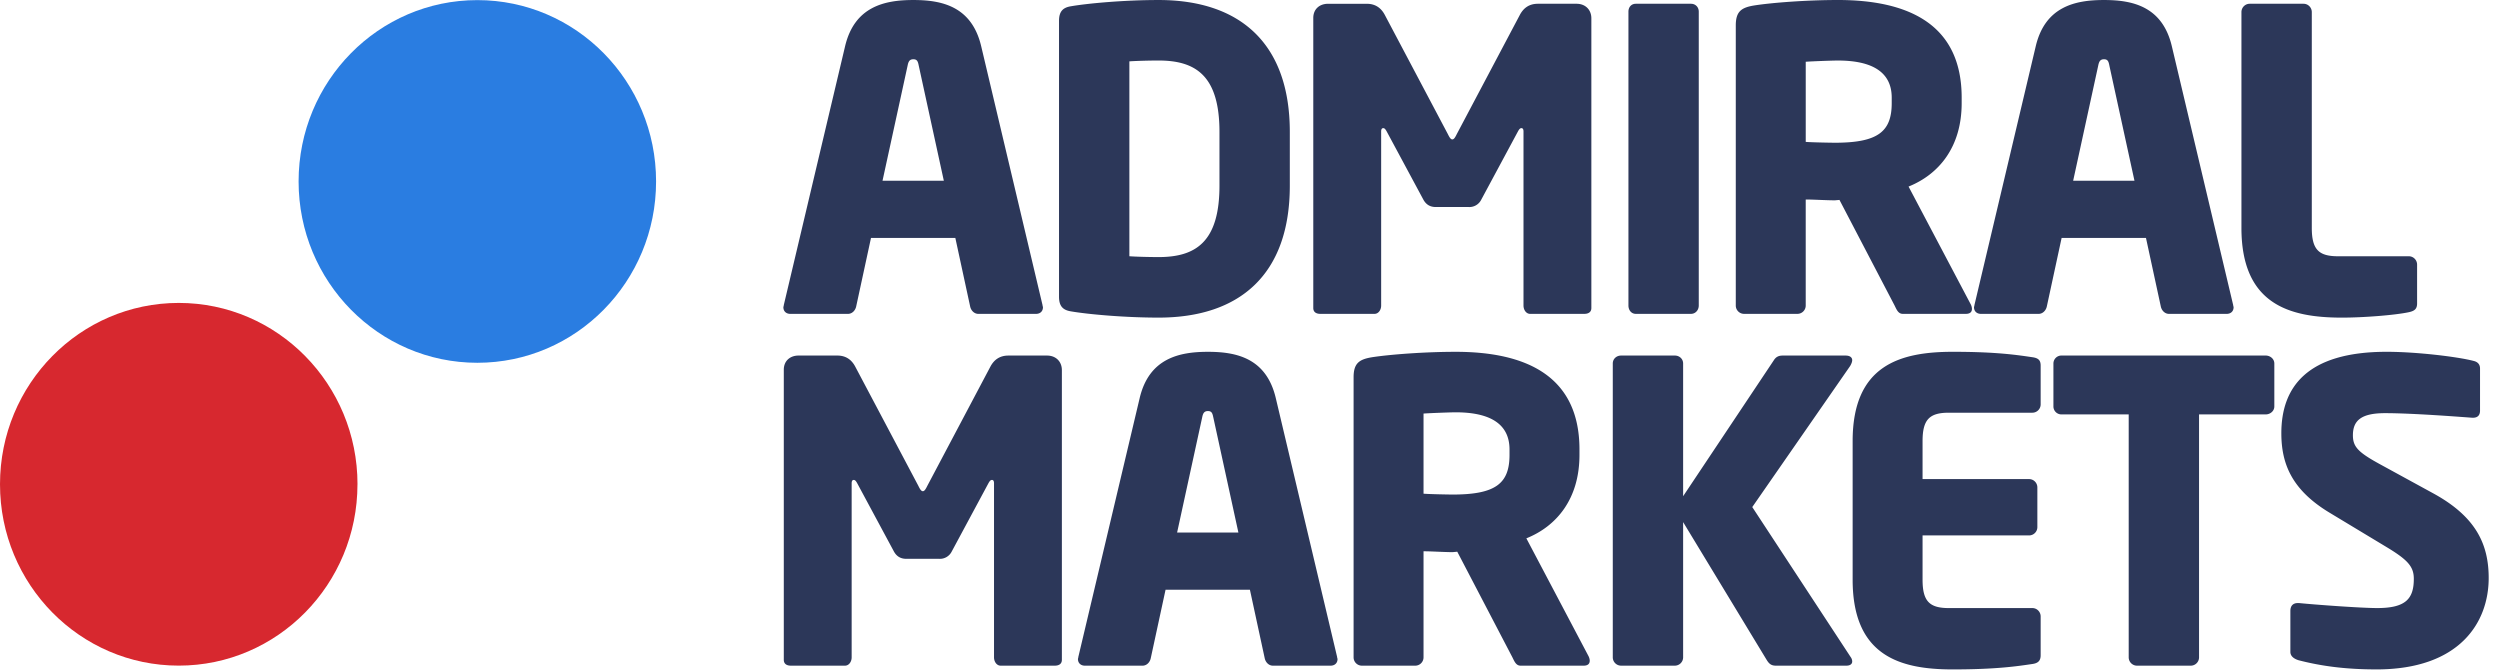 <svg xmlns="http://www.w3.org/2000/svg" width="160" height="43" viewBox="0 0 160 43">
    <g fill="none" fill-rule="evenodd">
        <path fill="#2C3759" d="M58.798 4.193c-.052-.266-.106-.4-.342-.4-.238 0-.315.134-.368.4l-1.607 7.374h3.924l-1.607-7.374zm7.503 15.895h-3.686c-.263 0-.474-.214-.527-.482l-.947-4.38h-5.397l-.947 4.38c-.055.268-.265.482-.528.482h-3.686c-.263 0-.447-.16-.447-.427 0-.028.026-.081.026-.134l3.922-16.561C54.69.4 56.64.001 58.456.001c1.817 0 3.738.4 4.342 2.965l3.924 16.561c0 .053.027.106.027.134 0 .267-.184.427-.448.427zM78.046 8.441c0-3.606-1.528-4.568-3.897-4.568-.66 0-1.502.027-1.869.054V16.4c.367.027 1.21.053 1.87.053 2.368 0 3.896-.96 3.896-4.568V8.441zm-3.897 11.886c-2.185 0-4.528-.213-5.609-.4-.5-.08-.763-.321-.763-.935V1.336c0-.615.263-.855.763-.935 1.08-.187 3.424-.4 5.61-.4 5.238 0 8.398 2.804 8.398 8.44v3.445c0 5.637-3.16 8.441-8.399 8.441zM101.4 20.087h-3.476c-.236 0-.42-.24-.42-.534V8.413c0-.185-.079-.212-.132-.212-.08 0-.132.053-.211.187l-2.369 4.406a.844.844 0 0 1-.79.456h-2.107c-.343 0-.605-.134-.79-.456l-2.37-4.406c-.079-.134-.13-.187-.21-.187-.052 0-.131.027-.131.213v11.14c0 .293-.185.533-.422.533h-3.475c-.211 0-.447-.08-.447-.374V1.15c0-.562.394-.908.948-.908h2.474c.552 0 .922.267 1.16.721l4.027 7.612c.105.213.185.348.29.348.105 0 .185-.135.289-.348L97.266.962c.237-.454.606-.721 1.16-.721h2.475c.552 0 .946.373.946.934v18.538c0 .294-.236.374-.447.374M108.22 20.087h-3.526c-.29 0-.474-.24-.474-.534V.748c0-.293.184-.507.474-.507h3.527c.29 0 .5.214.5.507v18.805c0 .294-.21.534-.5.534M121.07 6.25c0-1.63-1.237-2.376-3.45-2.376-.368 0-1.738.052-2.053.079v5.128c.289.028 1.58.054 1.87.054 2.764 0 3.633-.721 3.633-2.537v-.347zm4.739 13.837h-4.029c-.29 0-.395-.266-.526-.534l-3.528-6.758-.29.026c-.553 0-1.369-.053-1.87-.053v6.785a.532.532 0 0 1-.525.534h-3.425a.532.532 0 0 1-.526-.534V1.628c0-.907.369-1.147 1.186-1.28C113.486.16 115.725 0 117.621 0c4.475 0 7.926 1.522 7.926 6.25v.348c0 2.832-1.476 4.568-3.399 5.342l3.977 7.533a.7.7 0 0 1 .08.294c0 .187-.107.32-.396.32zM135 4.193c-.053-.266-.106-.4-.343-.4-.238 0-.316.134-.37.4l-1.605 7.374h3.924l-1.607-7.374zm7.503 15.895h-3.688c-.262 0-.472-.214-.525-.482l-.948-4.38h-5.398l-.946 4.38c-.055.268-.266.482-.528.482h-3.686c-.262 0-.448-.16-.448-.427 0-.028.027-.081.027-.134l3.923-16.561C130.89.4 132.84.001 134.656.001c1.817 0 3.739.4 4.343 2.965l3.925 16.561c0 .053.026.106.026.134 0 .267-.184.427-.447.427zM154.167 19.98c-.869.188-2.896.348-4.292.348-3.396 0-6.423-.882-6.423-5.743V.775c0-.294.236-.534.527-.534h3.449c.29 0 .527.24.527.534v13.81c0 1.39.446 1.816 1.683 1.816h4.53c.289 0 .526.241.526.534v2.484c0 .348-.158.482-.527.561M67.513 42.602h-3.476c-.236 0-.42-.24-.42-.534v-11.14c0-.185-.079-.212-.131-.212-.082 0-.133.053-.213.187l-2.369 4.406a.844.844 0 0 1-.79.456h-2.106c-.343 0-.606-.135-.79-.456l-2.37-4.406c-.079-.134-.13-.187-.21-.187-.053 0-.132.027-.132.213v11.14c0 .292-.184.533-.422.533H50.61c-.211 0-.447-.08-.447-.374V23.663c0-.56.393-.908.948-.908h2.474c.552 0 .921.267 1.157.721l4.03 7.613c.104.214.185.348.289.348.106 0 .184-.134.29-.348l4.028-7.613c.237-.454.606-.72 1.159-.72h2.474c.553 0 .948.373.948.934v18.538c0 .295-.237.374-.447.374M77.65 26.71c-.052-.267-.105-.402-.341-.402-.238 0-.316.135-.369.401l-1.605 7.372h3.922l-1.606-7.372zm7.505 15.893h-3.688c-.263 0-.472-.214-.526-.48l-.947-4.382h-5.398l-.947 4.381c-.053.267-.264.481-.527.481h-3.686c-.262 0-.447-.16-.447-.427 0-.027.025-.081.025-.134l3.924-16.56c.605-2.566 2.554-2.966 4.371-2.966 1.817 0 3.737.4 4.342 2.965l3.924 16.561c0 .053.027.107.027.134 0 .266-.184.427-.447.427zM96.609 28.765c0-1.63-1.237-2.377-3.449-2.377-.368 0-1.738.054-2.054.08v5.128c.29.028 1.58.055 1.87.055 2.764 0 3.633-.721 3.633-2.539v-.347zm4.74 13.838h-4.03c-.288 0-.395-.268-.526-.535l-3.528-6.759-.289.028c-.554 0-1.37-.055-1.87-.055v6.786a.532.532 0 0 1-.526.535h-3.425a.532.532 0 0 1-.525-.535V24.144c0-.907.37-1.148 1.185-1.282 1.21-.186 3.448-.346 5.345-.346 4.475 0 7.926 1.52 7.926 6.249v.347c0 2.833-1.476 4.569-3.399 5.342l3.976 7.535c.053.106.08.213.08.292 0 .188-.105.322-.395.322zM118.41 23.423l-6.265 9.029 6.291 9.59c.08.106.105.213.105.293 0 .16-.131.267-.368.267h-4.529c-.316 0-.447-.16-.58-.373l-5.344-8.815v8.655a.532.532 0 0 1-.525.533h-3.45a.532.532 0 0 1-.527-.533V23.263c0-.294.237-.507.528-.507h3.449c.288 0 .525.213.525.507v8.495l5.792-8.682c.132-.214.29-.32.58-.32h4.028c.29 0 .421.133.421.293 0 .108-.053.24-.131.374M130.075 42.495c-.92.135-2.265.348-5.108.348-3.396 0-6.398-.882-6.398-5.743V28.23c0-4.86 3.027-5.715 6.424-5.715 2.844 0 4.161.214 5.082.347.37.053.527.186.527.534v2.484a.532.532 0 0 1-.527.533h-5.345c-1.237 0-1.686.428-1.686 1.817v2.432h6.82c.29 0 .527.241.527.533v2.539a.531.531 0 0 1-.527.533h-6.82V37.1c0 1.389.449 1.817 1.686 1.817h5.345c.289 0 .527.24.527.533v2.485c0 .347-.158.507-.527.56M145.005 26.522h-4.266v15.547a.532.532 0 0 1-.527.534h-3.448a.533.533 0 0 1-.527-.534V26.522h-4.292a.51.51 0 0 1-.526-.507v-2.752a.51.51 0 0 1 .526-.508h13.06c.288 0 .552.214.552.508v2.752c0 .292-.264.507-.552.507M152.087 42.842c-2.08 0-3.632-.239-4.976-.586-.263-.081-.527-.241-.527-.534v-2.618c0-.375.212-.508.475-.508h.078c1.08.107 3.976.32 5.003.32 1.818 0 2.344-.588 2.344-1.87 0-.774-.368-1.203-1.739-2.03l-3.631-2.19c-2.45-1.47-3.108-3.152-3.108-5.101 0-2.94 1.632-5.21 6.74-5.21 1.922 0 4.58.321 5.581.588.21.053.395.188.395.48v2.699c0 .24-.105.453-.447.453h-.054c-.737-.053-3.79-.293-5.58-.293-1.5 0-2.055.454-2.055 1.416 0 .747.344 1.095 1.764 1.87l3.37 1.842c2.739 1.495 3.556 3.26 3.556 5.423 0 2.832-1.844 5.85-7.189 5.85"/>
        <path fill="#D7282F" d="M22.878 30.993c0 6.41-5.121 11.607-11.439 11.607S0 37.403 0 30.993c0-6.41 5.122-11.606 11.44-11.606s11.44 5.197 11.44 11.606"/>
        <path fill="#2A7DE1" d="M41.989 11.613c0 6.412-5.122 11.605-11.439 11.605-6.318 0-11.44-5.193-11.44-11.605 0-6.41 5.122-11.606 11.44-11.606 6.317 0 11.439 5.195 11.439 11.606"/>
    </g>
</svg>

